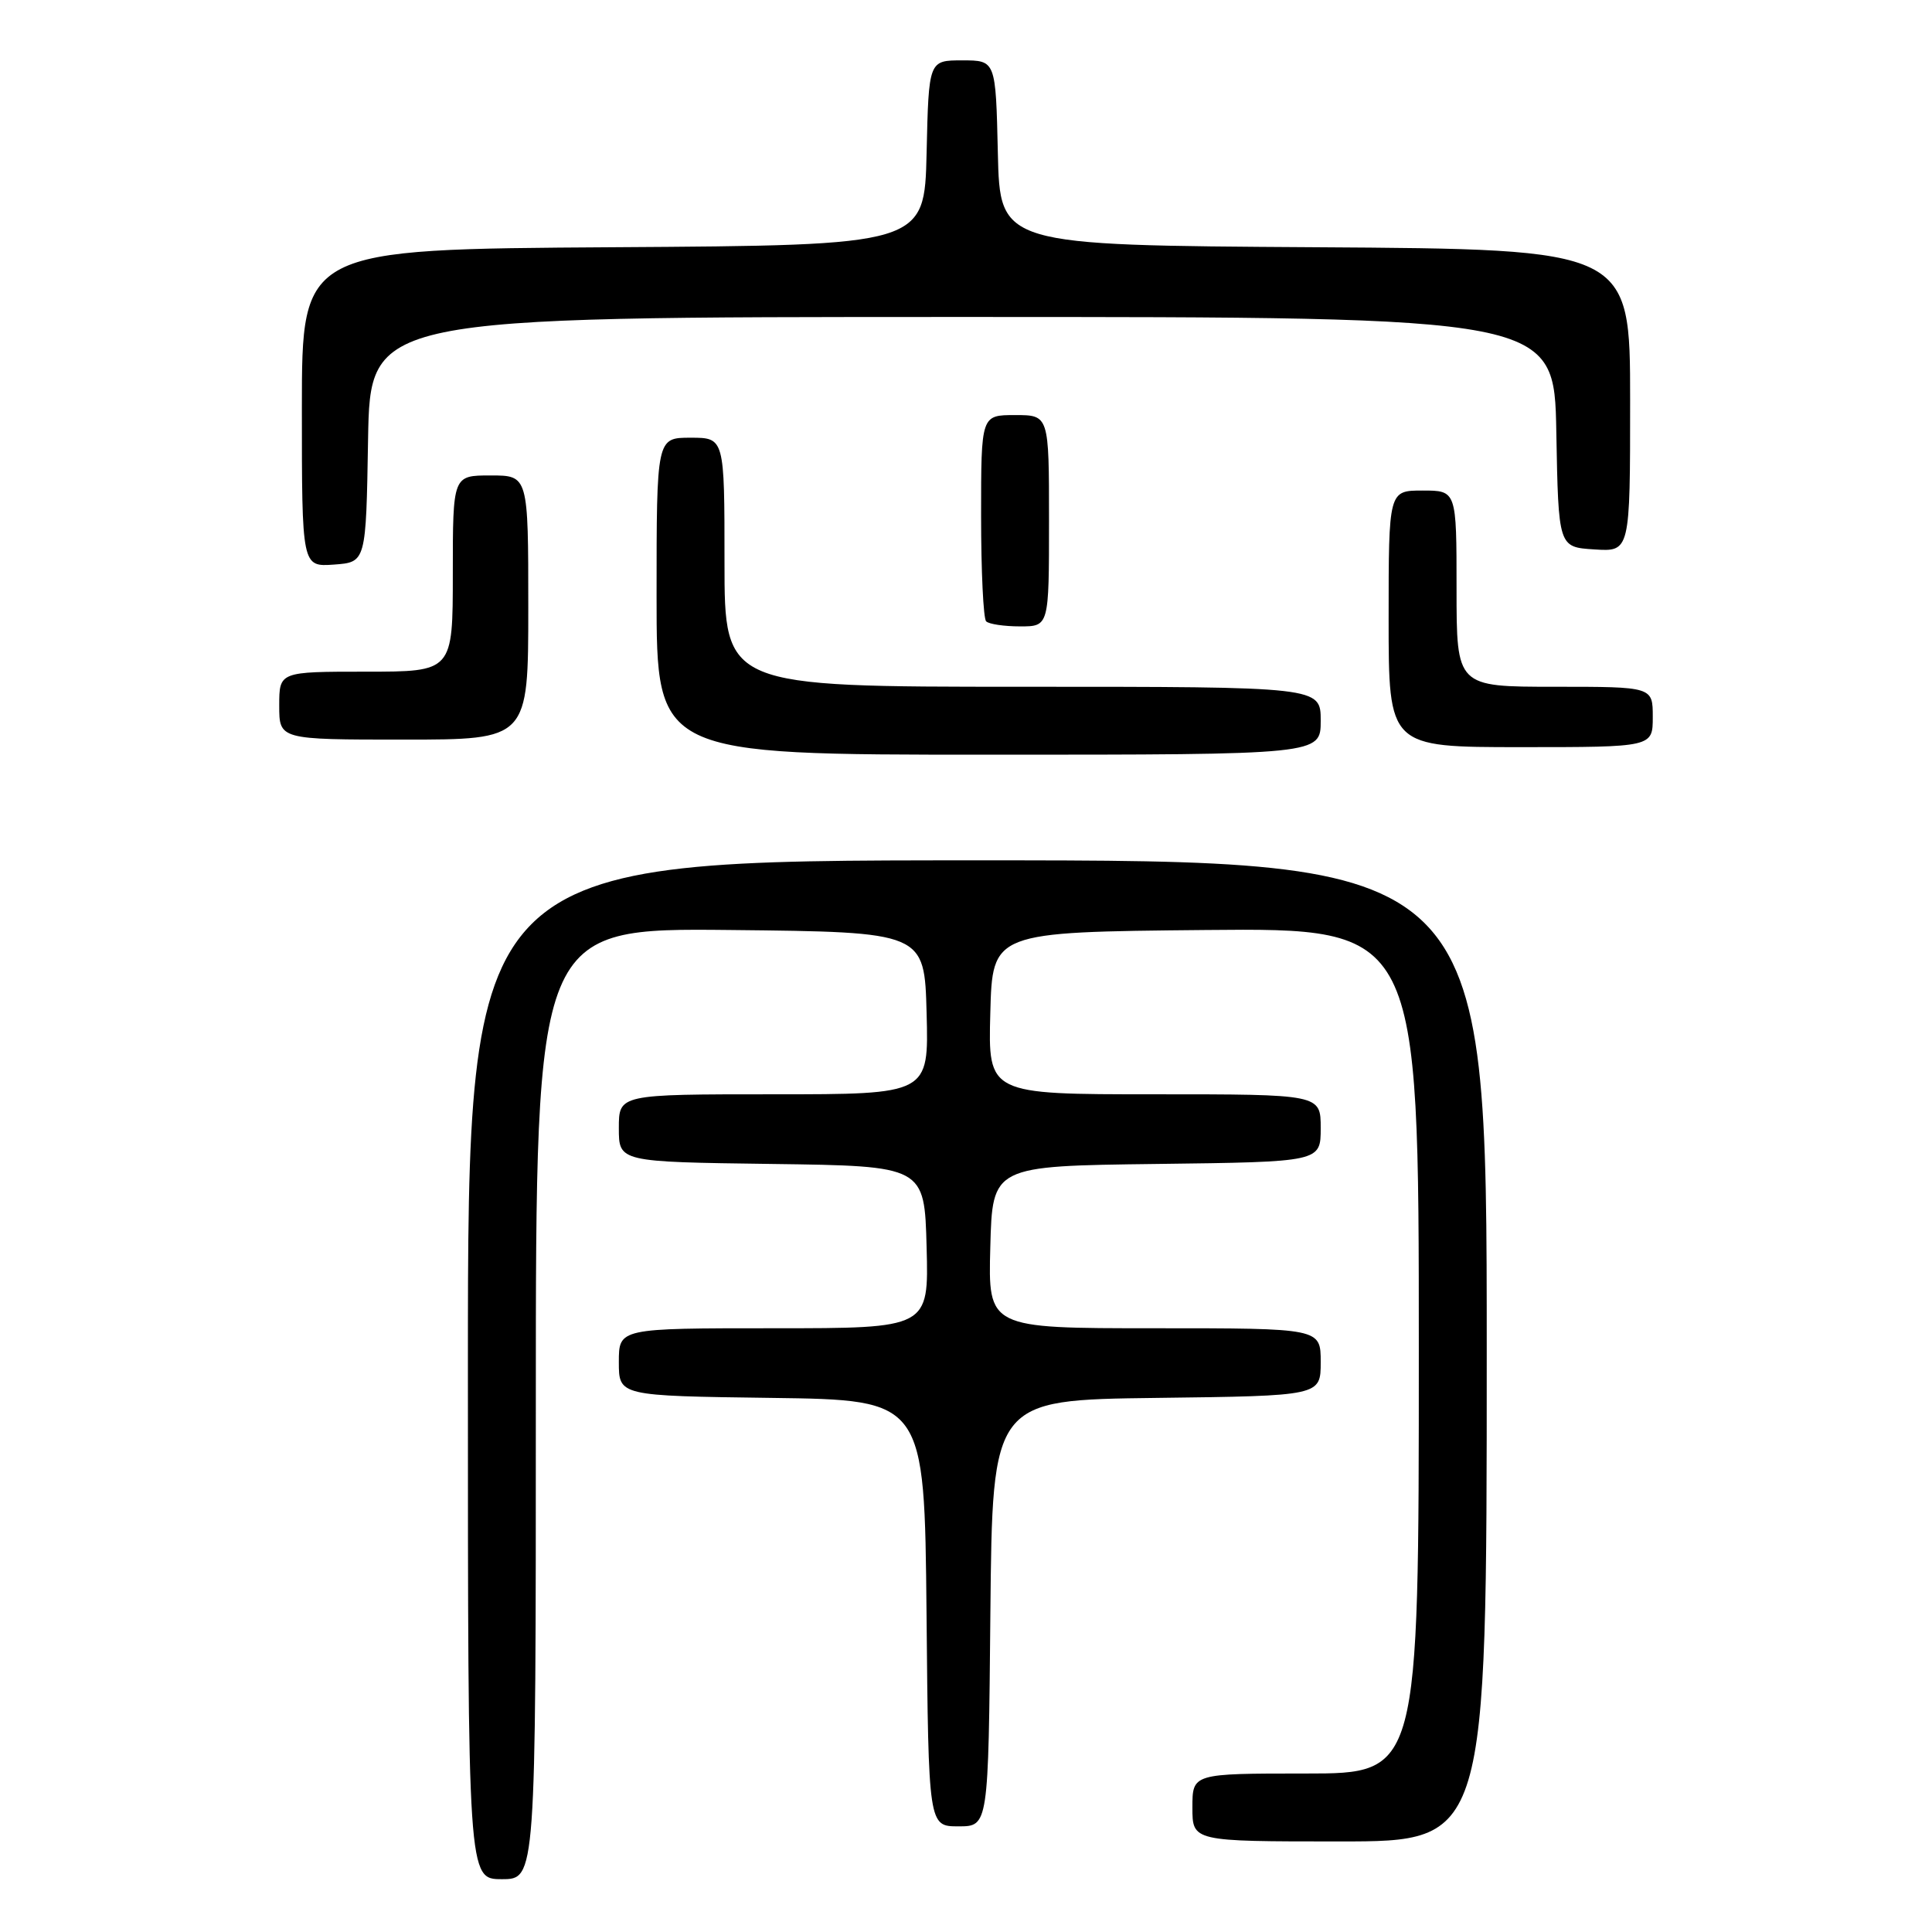 <?xml version="1.0" encoding="UTF-8" standalone="no"?>
<!DOCTYPE svg PUBLIC "-//W3C//DTD SVG 1.1//EN" "http://www.w3.org/Graphics/SVG/1.1/DTD/svg11.dtd" >
<svg xmlns="http://www.w3.org/2000/svg" xmlns:xlink="http://www.w3.org/1999/xlink" version="1.1" viewBox="0 0 256 256">
 <g >
 <path fill="currentColor"
d=" M 71.00 185.98 C 71.00 122.97 71.00 122.97 96.75 123.23 C 122.50 123.50 122.50 123.50 122.78 134.25 C 123.07 145.00 123.07 145.00 102.53 145.00 C 82.00 145.00 82.00 145.00 82.00 149.48 C 82.00 153.96 82.00 153.96 102.25 154.23 C 122.50 154.50 122.50 154.50 122.78 165.25 C 123.07 176.00 123.07 176.00 102.53 176.00 C 82.00 176.00 82.00 176.00 82.00 180.48 C 82.00 184.96 82.00 184.96 102.25 185.23 C 122.50 185.50 122.50 185.50 122.77 213.75 C 123.03 242.00 123.03 242.00 127.00 242.00 C 130.97 242.00 130.97 242.00 131.23 213.75 C 131.50 185.50 131.50 185.50 153.25 185.23 C 175.00 184.96 175.00 184.96 175.00 180.48 C 175.00 176.00 175.00 176.00 152.97 176.00 C 130.93 176.00 130.93 176.00 131.22 165.25 C 131.50 154.50 131.50 154.50 153.25 154.23 C 175.00 153.96 175.00 153.96 175.00 149.48 C 175.00 145.00 175.00 145.00 152.97 145.00 C 130.93 145.00 130.93 145.00 131.22 134.25 C 131.50 123.50 131.50 123.50 159.75 123.23 C 188.00 122.97 188.00 122.97 188.00 178.98 C 188.00 235.00 188.00 235.00 173.00 235.00 C 158.00 235.00 158.00 235.00 158.00 239.50 C 158.00 244.00 158.00 244.00 177.50 244.00 C 197.00 244.00 197.00 244.00 197.00 179.00 C 197.00 114.00 197.00 114.00 129.50 114.00 C 62.00 114.00 62.00 114.00 62.00 181.50 C 62.00 249.00 62.00 249.00 66.50 249.00 C 71.00 249.00 71.00 249.00 71.00 185.98 Z  M 175.00 95.50 C 175.00 91.00 175.00 91.00 135.50 91.00 C 96.00 91.00 96.00 91.00 96.00 74.50 C 96.00 58.00 96.00 58.00 91.50 58.00 C 87.00 58.00 87.00 58.00 87.00 79.00 C 87.00 100.00 87.00 100.00 131.00 100.00 C 175.00 100.00 175.00 100.00 175.00 95.50 Z  M 219.00 95.00 C 219.00 91.00 219.00 91.00 206.00 91.00 C 193.00 91.00 193.00 91.00 193.00 78.00 C 193.00 65.00 193.00 65.00 188.50 65.00 C 184.00 65.00 184.00 65.00 184.00 82.00 C 184.00 99.00 184.00 99.00 201.50 99.00 C 219.00 99.00 219.00 99.00 219.00 95.00 Z  M 70.00 80.50 C 70.00 63.00 70.00 63.00 65.00 63.00 C 60.00 63.00 60.00 63.00 60.00 76.00 C 60.00 89.00 60.00 89.00 48.50 89.00 C 37.00 89.00 37.00 89.00 37.00 93.50 C 37.00 98.00 37.00 98.00 53.50 98.00 C 70.00 98.00 70.00 98.00 70.00 80.50 Z  M 139.00 69.00 C 139.00 55.00 139.00 55.00 134.50 55.00 C 130.00 55.00 130.00 55.00 130.00 68.33 C 130.00 75.67 130.30 81.97 130.67 82.33 C 131.03 82.70 133.06 83.00 135.17 83.00 C 139.00 83.00 139.00 83.00 139.00 69.00 Z  M 48.77 58.25 C 49.05 42.00 49.05 42.00 127.50 42.00 C 205.95 42.00 205.95 42.00 206.22 57.25 C 206.50 72.50 206.50 72.50 211.25 72.80 C 216.00 73.11 216.00 73.11 216.00 53.07 C 216.00 33.02 216.00 33.02 174.25 32.76 C 132.50 32.50 132.50 32.50 132.22 20.25 C 131.94 8.00 131.94 8.00 127.50 8.00 C 123.06 8.00 123.06 8.00 122.78 20.25 C 122.50 32.50 122.50 32.50 81.25 32.76 C 40.00 33.02 40.00 33.02 40.00 54.07 C 40.00 75.11 40.00 75.11 44.25 74.81 C 48.50 74.50 48.50 74.50 48.77 58.25 Z "/>
</g>
</svg>